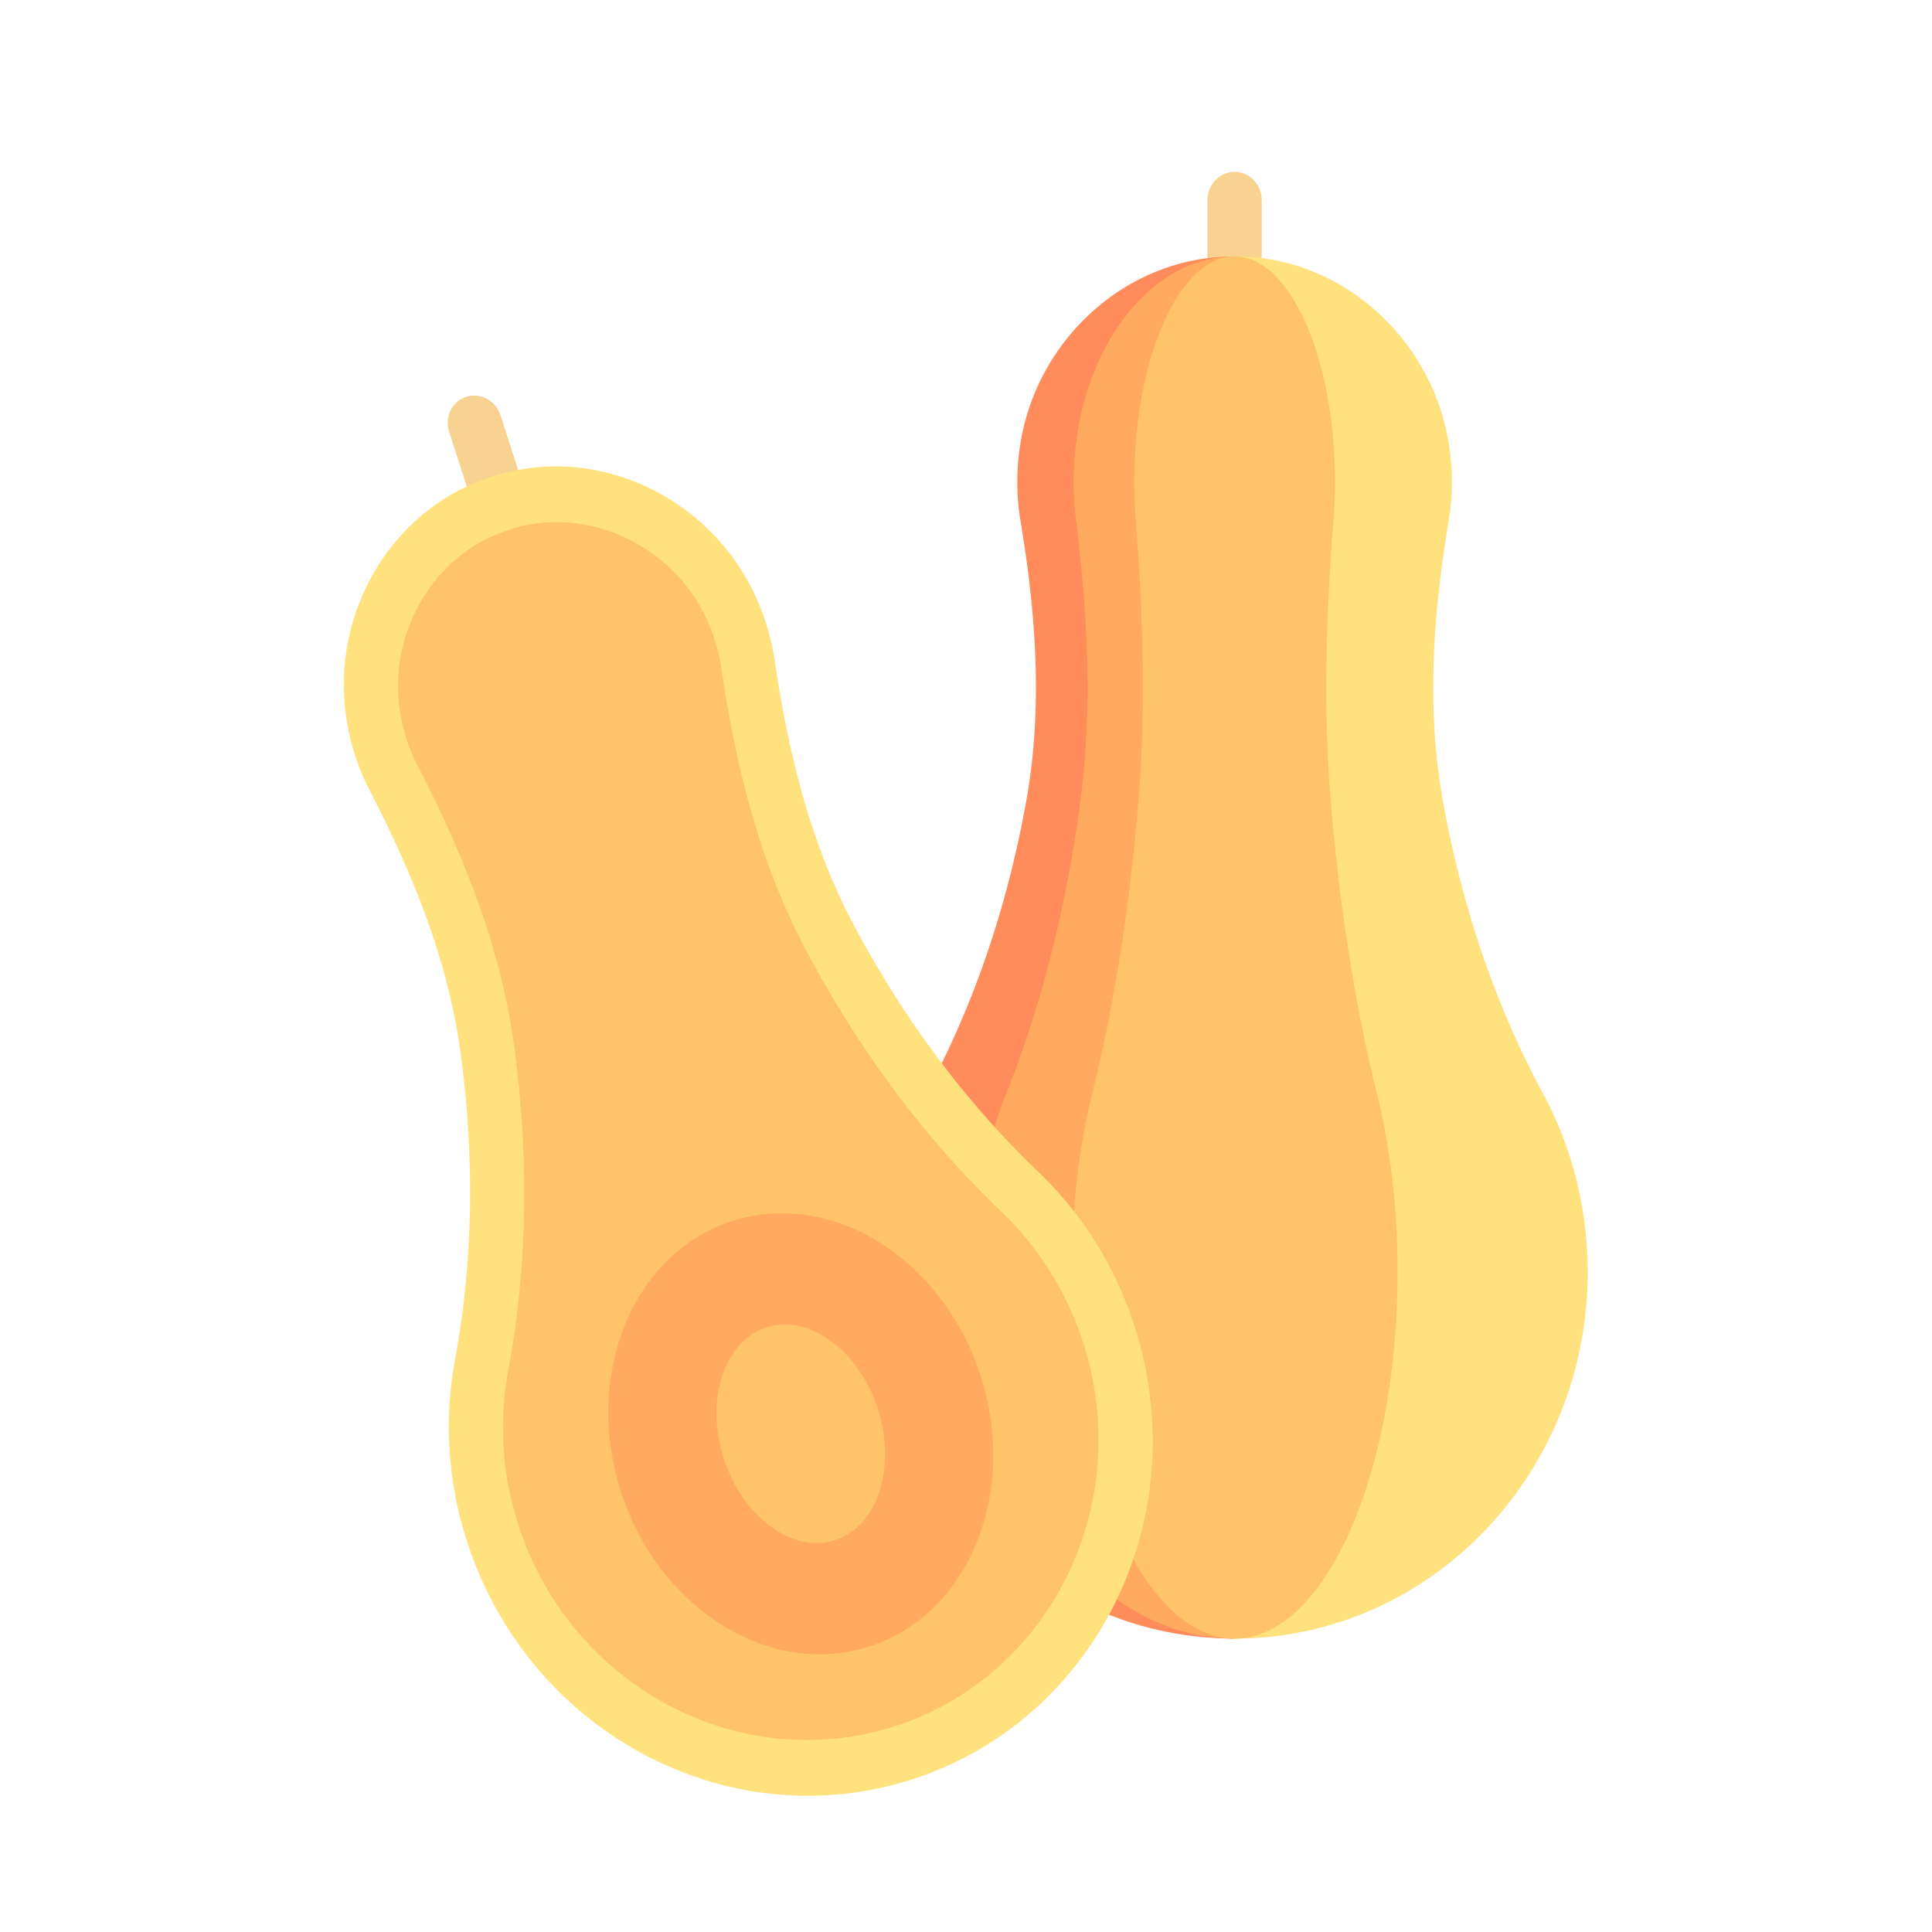 <svg width="200" height="200" xmlns="http://www.w3.org/2000/svg"><path d="M127.804 29.474c-1.554 0-2.812-1.305-2.812-2.92v-5.839c0-1.615 1.258-2.922 2.812-2.922 1.554 0 2.81 1.307 2.81 2.922v5.839c0 1.615-1.256 2.92-2.81 2.92zm0 0" fill="#f7d291"/><path d="M125.166 26.705c-9.815 1.16-17.948 9.156-19.547 19.28a24.646 24.646 0 00.022 7.927c1.599 9.569 2.32 19.315.62 28.867-1.892 10.644-5.282 20.955-10.39 30.438-2.942 5.461-4.62 11.753-4.62 18.458 0 20.966 16.366 37.952 36.553 37.954V26.554c-.87 0-1.748.046-2.638.15zm0 0" fill="#ff8c5a"/><path d="M125.85 26.705c-7.266 1.16-13.289 9.156-14.47 19.28a33.134 33.134 0 00.013 7.927c1.185 9.569 1.72 19.315.461 28.867-1.4 10.644-3.91 20.955-7.694 30.438-2.177 5.461-3.42 11.753-3.42 18.458 0 20.966 12.118 37.952 27.064 37.954V26.554c-.644 0-1.295.046-1.954.15zm0 0" fill="#ffaa5f"/><path d="M130.442 26.705c9.814 1.16 17.948 9.156 19.546 19.28a24.646 24.646 0 01-.02 7.927c-1.6 9.569-2.322 19.315-.623 28.867 1.893 10.644 5.283 20.955 10.39 30.438 2.944 5.461 4.622 11.753 4.622 18.458 0 20.966-16.366 37.952-36.554 37.954V26.554c.87 0 1.749.046 2.64.15zm0 0" fill="#ffe17d"/><path d="M142.542 113.217c-2.358-9.483-3.922-19.794-4.796-30.438-.784-9.552-.451-19.298.288-28.867.194-2.526.207-5.19.01-7.927-.74-10.124-4.493-18.12-9.023-19.28a4.892 4.892 0 00-1.218-.151 4.87 4.87 0 00-1.216.15c-4.532 1.16-8.285 9.157-9.023 19.281a53.409 53.409 0 00.01 7.927c.738 9.569 1.07 19.315.286 28.867-.873 10.644-2.438 20.955-4.795 30.438-1.358 5.461-2.132 11.753-2.132 18.458 0 20.966 7.553 37.952 16.87 37.954 9.318-.002 16.871-16.988 16.871-37.954 0-6.705-.773-12.997-2.132-18.458zm0 0" fill="#ffc369"/><path d="M51.813 52.09c-1.47.473-3.054-.375-3.546-1.896L46.49 44.69c-.49-1.523.3-3.136 1.77-3.61 1.468-.474 3.055.372 3.546 1.895l1.776 5.503c.49 1.522-.301 3.137-1.77 3.611zm0 0" fill="#f7d291"/><path d="M107.465 121.285c-7.712-7.38-14.051-16.065-19.08-25.519-4.51-8.484-6.79-17.891-8.188-27.398a24.427 24.427 0 00-2.392-7.479c-4.59-9.053-14.71-14.109-24.34-12.209a21.97 21.97 0 00-2.539.662c-.822.265-1.639.576-2.448.947-8.923 4.087-14.18 14.104-12.612 24.132a24.398 24.398 0 002.43 7.467c4.423 8.53 8.07 17.497 9.368 27.017 1.448 10.61 1.38 21.363-.566 31.858-1.119 6.044-.794 12.487 1.246 18.805 6.377 19.763 27.012 30.78 46.095 24.626 19.079-6.158 29.384-27.16 23.008-46.923-2.04-6.317-5.54-11.737-9.982-15.986zm0 0" fill="#ffe17d"/><path d="M103.694 125.47c-7.9-7.557-14.699-16.647-20.212-27.016-4.256-8.008-7.063-17.329-8.827-29.339a18.428 18.428 0 00-1.809-5.642C69.45 56.77 61.786 52.93 54.63 54.342c-.63.125-1.258.29-1.926.506-.667.215-1.276.449-1.859.715C44.211 58.6 40.24 66.195 41.4 73.62a18.343 18.343 0 001.83 5.635c5.585 10.777 8.758 19.98 9.984 28.965 1.587 11.637 1.382 22.986-.61 33.735-.973 5.246-.608 10.745 1.055 15.898 5.385 16.69 22.882 26.036 39.003 20.837 16.12-5.204 24.854-23.013 19.468-39.703-1.662-5.154-4.58-9.829-8.436-13.517zm0 0" fill="#ffc369"/><path d="M101.5 142.418c-3.924-12.16-15.434-19.332-25.709-16.016-10.275 3.315-15.423 15.862-11.5 28.022 3.924 12.16 15.435 19.332 25.709 16.017 10.274-3.315 15.424-15.863 11.5-28.023zm0 0" fill="#ffaa5f"/><path d="M90.868 145.848c-1.96-6.08-7.122-9.856-11.524-8.436-4.405 1.421-6.384 7.502-4.422 13.581 1.961 6.08 7.122 9.859 11.526 8.437 4.402-1.42 6.383-7.502 4.42-13.582zm0 0" fill="#ffc369"/></svg>
